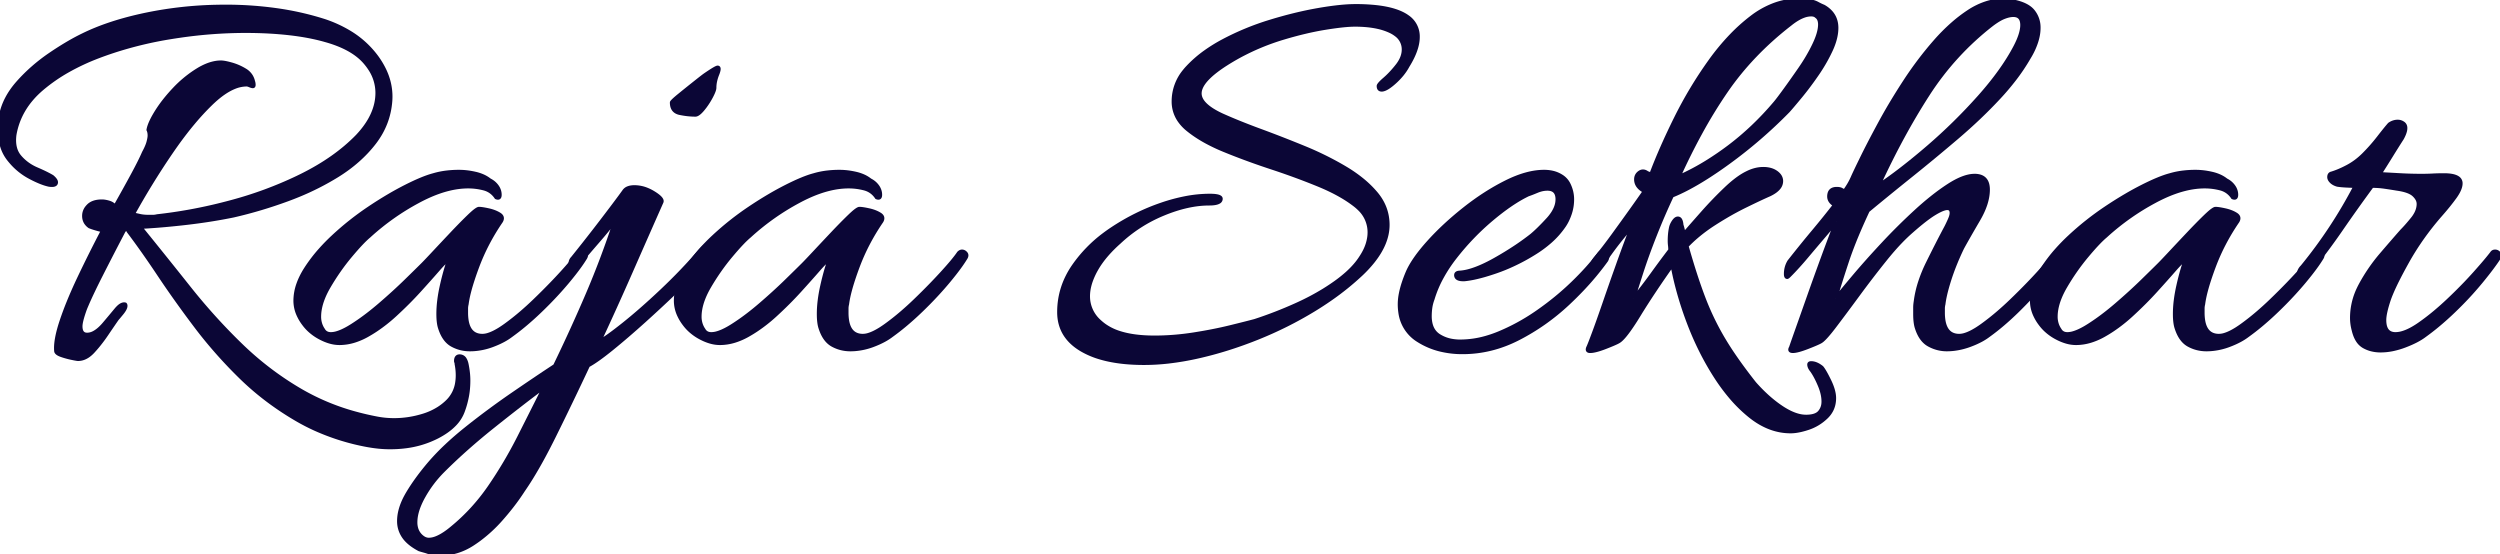 <svg width="438.951" height="97.3" viewBox="0 0 438.951 97.3" xmlns="http://www.w3.org/2000/svg">
    <g id="svgGroup" stroke-linecap="round" fill-rule="evenodd" font-size="9pt" stroke="#0b0636" stroke-width="0.15mm"
        fill="#0b0636" style="stroke:#0b0636;stroke-width:0.15mm;fill:#0b0636">
        <path
            d="M 68.501 78.6 Q 67.501 78.6 66.501 78.5 Q 65.501 78.4 64.401 78.2 A 40.132 40.132 0 0 1 55.298 75.35 A 35.823 35.823 0 0 1 52.101 73.7 Q 46.601 70.5 42.251 66.25 Q 37.901 62 34.351 57.3 A 202.278 202.278 0 0 1 30.167 51.562 A 169.018 169.018 0 0 1 27.901 48.25 A 188.211 188.211 0 0 0 25.27 44.403 Q 23.829 42.353 22.501 40.6 A 1.468 1.468 0 0 0 22.444 40.474 Q 22.27 40.136 22.061 40.292 A 0.38 0.38 0 0 0 22.051 40.3 L 21.801 40.5 Q 19.601 44.7 17.751 48.35 Q 16.226 51.358 15.347 53.382 A 41.064 41.064 0 0 0 15.001 54.2 Q 14.201 56.4 14.201 57.3 A 2.614 2.614 0 0 0 14.246 57.811 Q 14.407 58.613 15.136 58.691 A 1.541 1.541 0 0 0 15.301 58.7 A 2.484 2.484 0 0 0 16.402 58.422 Q 17.189 58.034 18.032 57.107 A 10.623 10.623 0 0 0 18.301 56.8 Q 19.401 55.5 20.351 54.35 A 5.292 5.292 0 0 1 20.696 53.968 Q 21.431 53.237 22.001 53.4 Q 22.084 53.483 22.098 53.634 A 0.703 0.703 0 0 1 22.101 53.7 A 1.013 1.013 0 0 1 22.04 54.025 Q 21.936 54.329 21.655 54.721 A 6.226 6.226 0 0 1 21.401 55.05 A 150.218 150.218 0 0 1 21.235 55.251 Q 20.689 55.913 20.601 56 Q 19.901 57 18.751 58.7 A 26.903 26.903 0 0 1 17.127 60.866 A 22.853 22.853 0 0 1 16.351 61.75 A 5.256 5.256 0 0 1 15.535 62.476 Q 14.977 62.871 14.39 63.016 A 2.862 2.862 0 0 1 13.701 63.1 A 0.978 0.978 0 0 1 13.6 63.093 Q 13.323 63.063 12.551 62.9 A 14.483 14.483 0 0 1 11.073 62.509 A 12.985 12.985 0 0 1 10.751 62.4 A 3.665 3.665 0 0 1 10.415 62.264 Q 10.082 62.108 9.926 61.928 A 0.553 0.553 0 0 1 9.801 61.7 Q 9.601 59.8 10.751 56.35 A 55.907 55.907 0 0 1 12.016 52.951 Q 12.633 51.436 13.385 49.802 A 92.988 92.988 0 0 1 13.901 48.7 Q 15.901 44.5 18.001 40.5 Q 16.401 40.1 15.701 39.8 A 2.418 2.418 0 0 1 15.044 39.135 Q 14.722 38.636 14.702 37.987 A 2.816 2.816 0 0 1 14.701 37.9 A 2.381 2.381 0 0 1 15.229 36.407 A 3.272 3.272 0 0 1 15.501 36.1 Q 16.164 35.438 17.375 35.324 A 5.627 5.627 0 0 1 17.901 35.3 Q 18.401 35.3 19.101 35.5 A 2.393 2.393 0 0 1 19.691 35.753 A 1.937 1.937 0 0 1 20.201 36.2 Q 21.901 33.2 23.251 30.7 Q 24.601 28.2 25.201 26.8 A 14.108 14.108 0 0 0 25.537 26.147 Q 25.853 25.488 25.992 24.983 A 4.141 4.141 0 0 0 26.001 24.95 A 9.379 9.379 0 0 0 26.098 24.556 Q 26.177 24.197 26.195 23.945 A 1.983 1.983 0 0 0 26.201 23.8 Q 26.201 23.2 26.001 22.8 A 4.627 4.627 0 0 1 26.212 22.017 Q 26.492 21.231 27.085 20.207 A 21.039 21.039 0 0 1 27.451 19.6 A 23.088 23.088 0 0 1 29.165 17.225 A 29.266 29.266 0 0 1 30.601 15.6 A 20.58 20.58 0 0 1 34.088 12.643 A 18.885 18.885 0 0 1 34.701 12.25 A 10.987 10.987 0 0 1 36.244 11.454 Q 37.584 10.9 38.801 10.9 A 3.125 3.125 0 0 1 39.178 10.926 Q 39.586 10.976 40.174 11.123 A 17.524 17.524 0 0 1 40.651 11.25 Q 41.901 11.6 43.051 12.3 A 3.117 3.117 0 0 1 44.137 13.376 A 3.216 3.216 0 0 1 44.501 14.3 A 1.89 1.89 0 0 1 44.601 14.891 A 1.801 1.801 0 0 1 44.601 14.9 A 0.666 0.666 0 0 1 44.593 15.006 Q 44.563 15.191 44.416 15.2 A 0.253 0.253 0 0 1 44.401 15.2 A 0.749 0.749 0 0 1 44.265 15.186 Q 44.132 15.161 43.956 15.093 A 3.256 3.256 0 0 1 43.851 15.05 Q 43.563 14.926 43.376 14.905 A 0.649 0.649 0 0 0 43.301 14.9 A 5.737 5.737 0 0 0 41.11 15.371 Q 39.397 16.078 37.478 17.846 A 22.449 22.449 0 0 0 37.051 18.25 A 44.216 44.216 0 0 0 34.013 21.535 Q 32.539 23.29 31.047 25.374 A 78.252 78.252 0 0 0 30.051 26.8 Q 26.501 32 23.401 37.6 A 32.208 32.208 0 0 1 23.867 37.697 Q 24.185 37.766 24.551 37.85 A 5.38 5.38 0 0 0 25.156 37.951 Q 25.466 37.986 25.819 37.996 A 10.096 10.096 0 0 0 26.101 38 L 26.851 38 A 2.785 2.785 0 0 0 27.261 37.968 A 3.572 3.572 0 0 0 27.601 37.9 A 84.437 84.437 0 0 0 38.992 35.833 A 93.909 93.909 0 0 0 40.651 35.4 A 67.222 67.222 0 0 0 52.19 31.146 A 61.963 61.963 0 0 0 53.101 30.7 Q 58.901 27.8 62.701 23.9 Q 65.457 20.987 66.043 17.95 A 8.688 8.688 0 0 0 66.201 16.3 A 7.595 7.595 0 0 0 64.911 12.094 A 10.31 10.31 0 0 0 64.001 10.9 Q 62.318 8.987 59.171 7.777 A 22.415 22.415 0 0 0 57.101 7.1 Q 54.301 6.3 50.751 5.9 Q 47.201 5.5 43.101 5.5 A 80.681 80.681 0 0 0 31.633 6.342 A 89.593 89.593 0 0 0 29.951 6.6 A 66.262 66.262 0 0 0 19.923 9.021 A 59.117 59.117 0 0 0 17.301 9.95 A 38.926 38.926 0 0 0 11.915 12.465 A 29.369 29.369 0 0 0 7.401 15.6 Q 3.401 19 2.601 23.7 Q 2.444 24.958 2.699 25.941 A 3.839 3.839 0 0 0 3.501 27.5 Q 4.701 28.9 6.451 29.65 A 38.016 38.016 0 0 1 7.472 30.104 Q 8.444 30.555 9.108 30.945 A 11.023 11.023 0 0 1 9.201 31 A 4.385 4.385 0 0 1 9.474 31.253 Q 9.737 31.52 9.838 31.742 A 0.625 0.625 0 0 1 9.901 32 A 0.506 0.506 0 0 1 9.817 32.298 Q 9.57 32.649 8.601 32.5 Q 7.208 32.202 5.172 31.111 A 26.971 26.971 0 0 1 5.151 31.1 A 11.445 11.445 0 0 1 1.846 28.408 A 13.224 13.224 0 0 1 1.551 28.05 Q 0.001 26.1 0.001 23.5 Q 0.001 23.1 0.051 22.7 Q 0.101 22.3 0.201 21.9 Q 0.201 21.815 0.165 21.401 A 55.963 55.963 0 0 0 0.151 21.25 A 14.333 14.333 0 0 1 0.121 20.859 Q 0.101 20.55 0.101 20.3 Q 0.701 17.2 3.151 14.45 Q 5.601 11.7 8.751 9.55 A 55.873 55.873 0 0 1 11.421 7.831 Q 12.771 7.019 14.026 6.384 A 32.781 32.781 0 0 1 14.601 6.1 Q 18.833 4.029 24.605 2.728 A 66.683 66.683 0 0 1 25.901 2.45 A 67.845 67.845 0 0 1 37.91 1.121 A 75.623 75.623 0 0 1 39.701 1.1 Q 44.101 1.1 48.451 1.7 Q 52.801 2.3 56.901 3.6 A 21.91 21.91 0 0 1 61.4 5.655 A 16.475 16.475 0 0 1 65.751 9.45 A 14.455 14.455 0 0 1 67.613 12.428 Q 68.627 14.64 68.627 16.955 A 10.704 10.704 0 0 1 68.601 17.7 Q 68.301 21.8 65.751 25.1 Q 63.201 28.4 59.251 30.85 A 46.607 46.607 0 0 1 52.376 34.34 A 53.336 53.336 0 0 1 50.551 35.05 Q 45.801 36.8 41.001 37.9 Q 37.101 38.7 32.801 39.2 A 138.764 138.764 0 0 1 27.621 39.708 A 114.252 114.252 0 0 1 24.701 39.9 Q 29.001 45.2 33.251 50.55 Q 37.501 55.9 42.351 60.6 Q 47.201 65.3 53.001 68.65 A 40.034 40.034 0 0 0 62.545 72.578 A 47.643 47.643 0 0 0 66.101 73.4 Q 67.601 73.7 69.201 73.7 Q 71.801 73.7 74.351 72.9 A 11.014 11.014 0 0 0 77.015 71.674 A 9.448 9.448 0 0 0 78.601 70.4 A 5.704 5.704 0 0 0 80.201 67.192 A 8.049 8.049 0 0 0 80.301 65.9 Q 80.301 65.4 80.251 64.9 Q 80.201 64.4 80.101 63.9 A 1.287 1.287 0 0 0 80.097 63.795 Q 80.087 63.672 80.051 63.6 A 0.482 0.482 0 0 1 80.011 63.488 A 0.408 0.408 0 0 1 80.001 63.4 Q 80.001 62.5 80.701 62.5 A 1.08 1.08 0 0 1 81.66 63.057 Q 81.793 63.269 81.888 63.561 A 3.864 3.864 0 0 1 82.001 64 A 15.985 15.985 0 0 1 82.242 65.603 A 12.514 12.514 0 0 1 82.301 66.8 A 15.919 15.919 0 0 1 82.203 68.597 A 13.208 13.208 0 0 1 82.051 69.6 Q 81.801 70.9 81.401 72 A 6.608 6.608 0 0 1 79.778 74.612 Q 78.648 75.765 76.851 76.7 A 16.786 16.786 0 0 1 71.13 78.441 A 21.203 21.203 0 0 1 68.501 78.6 Z"
            id="0" vector-effect="non-scaling-stroke" />
        <path
            d="M 82.501 61.4 Q 80.801 61.4 79.351 60.6 Q 78.133 59.928 77.444 58.269 A 8.343 8.343 0 0 1 77.201 57.6 A 3.597 3.597 0 0 1 77.194 57.579 Q 76.901 56.681 76.901 55.1 A 19.112 19.112 0 0 1 77.046 52.813 Q 77.196 51.571 77.501 50.2 A 48.149 48.149 0 0 1 77.965 48.288 Q 78.364 46.788 78.801 45.6 A 1.274 1.274 0 0 0 78.542 45.752 Q 78.006 46.139 76.951 47.35 Q 75.601 48.9 73.651 51.05 Q 71.701 53.2 69.351 55.35 A 27.481 27.481 0 0 1 66.087 57.926 A 23.533 23.533 0 0 1 64.501 58.9 A 11.787 11.787 0 0 1 62.256 59.881 A 8.881 8.881 0 0 1 59.601 60.3 A 6.173 6.173 0 0 1 57.858 60.036 Q 57.153 59.829 56.413 59.459 A 10.8 10.8 0 0 1 56.201 59.35 A 8.845 8.845 0 0 1 54.224 57.948 A 7.818 7.818 0 0 1 53.301 56.9 A 8.194 8.194 0 0 1 52.309 55.211 A 6.081 6.081 0 0 1 51.801 52.8 A 8.858 8.858 0 0 1 52.354 49.787 Q 52.813 48.514 53.651 47.2 A 26.725 26.725 0 0 1 56.236 43.809 A 34.071 34.071 0 0 1 58.451 41.55 Q 61.401 38.8 64.751 36.55 A 68.72 68.72 0 0 1 68.425 34.24 A 53.606 53.606 0 0 1 71.151 32.75 Q 74.201 31.2 76.101 30.7 A 13.902 13.902 0 0 1 78.509 30.215 A 18.306 18.306 0 0 1 80.601 30.1 A 12.297 12.297 0 0 1 82.757 30.297 A 14.299 14.299 0 0 1 83.501 30.45 A 7.272 7.272 0 0 1 84.797 30.877 A 5.45 5.45 0 0 1 86.001 31.6 Q 86.801 32 87.301 32.7 A 2.688 2.688 0 0 1 87.71 33.537 A 2.439 2.439 0 0 1 87.801 34.2 A 1.351 1.351 0 0 1 87.787 34.405 Q 87.71 34.905 87.21 34.741 A 1.325 1.325 0 0 1 87.101 34.7 Q 86.301 33.5 84.951 33.15 Q 83.601 32.8 82.201 32.8 Q 78.875 32.8 74.996 34.598 A 28.595 28.595 0 0 0 73.401 35.4 A 42.604 42.604 0 0 0 65.04 41.282 A 39.904 39.904 0 0 0 64.801 41.5 Q 63.601 42.5 61.551 44.95 Q 59.501 47.4 57.801 50.3 Q 56.554 52.427 56.222 54.285 A 7.463 7.463 0 0 0 56.101 55.6 A 4.095 4.095 0 0 0 56.361 57.073 A 3.804 3.804 0 0 0 56.801 57.9 A 1.314 1.314 0 0 0 57.744 58.569 A 1.956 1.956 0 0 0 58.101 58.6 A 3.63 3.63 0 0 0 59.042 58.461 Q 59.952 58.215 61.137 57.534 A 17.968 17.968 0 0 0 61.851 57.1 A 38.414 38.414 0 0 0 64.542 55.207 A 49.415 49.415 0 0 0 66.701 53.45 Q 69.201 51.3 71.251 49.3 Q 73.139 47.458 74.051 46.549 A 105.882 105.882 0 0 0 74.201 46.4 A 25.395 25.395 0 0 0 74.465 46.131 Q 74.889 45.695 75.652 44.882 A 316.244 316.244 0 0 0 76.151 44.35 Q 77.601 42.8 79.301 41 A 116.971 116.971 0 0 1 80.722 39.521 Q 81.592 38.631 82.351 37.9 A 19.73 19.73 0 0 1 82.824 37.458 Q 83.757 36.617 84.088 36.6 A 0.261 0.261 0 0 1 84.101 36.6 Q 84.597 36.6 85.732 36.846 A 25.735 25.735 0 0 1 85.751 36.85 Q 86.901 37.1 87.701 37.6 Q 88.446 38.065 88.064 38.791 A 1.702 1.702 0 0 1 88.001 38.9 Q 85.401 42.7 83.851 46.85 A 57.222 57.222 0 0 0 83.078 49.046 Q 82.376 51.187 82.103 52.729 A 13.325 13.325 0 0 0 82.001 53.4 A 3.473 3.473 0 0 0 81.922 53.823 A 2.713 2.713 0 0 0 81.901 54.15 L 81.901 54.9 A 8.462 8.462 0 0 0 82.008 56.31 Q 82.433 58.812 84.55 58.897 A 3.763 3.763 0 0 0 84.701 58.9 A 3.457 3.457 0 0 0 85.68 58.741 Q 86.598 58.468 87.777 57.726 A 18.104 18.104 0 0 0 88.701 57.1 A 42.593 42.593 0 0 0 91.545 54.854 A 53.976 53.976 0 0 0 93.801 52.8 A 114.022 114.022 0 0 0 96.875 49.734 A 94.536 94.536 0 0 0 98.551 47.95 Q 100.701 45.6 101.501 44.4 Q 101.702 44.199 101.902 44.133 A 0.629 0.629 0 0 1 102.101 44.1 Q 102.501 44.1 102.801 44.45 A 0.634 0.634 0 0 1 102.916 44.64 Q 103.01 44.892 102.852 45.207 A 1.399 1.399 0 0 1 102.801 45.3 A 23.692 23.692 0 0 1 101.927 46.62 Q 100.979 47.959 99.601 49.6 A 62.115 62.115 0 0 1 96.247 53.272 A 72.15 72.15 0 0 1 94.901 54.6 A 52.411 52.411 0 0 1 92.008 57.191 A 41.342 41.342 0 0 1 89.801 58.9 A 10.297 10.297 0 0 1 88.428 59.783 Q 87.564 60.252 86.501 60.65 A 11.527 11.527 0 0 1 83.251 61.374 A 10.69 10.69 0 0 1 82.501 61.4 Z"
            id="1" vector-effect="non-scaling-stroke" />
        <path
            d="M 75.501 97.1 A 9.638 9.638 0 0 0 74.52 96.769 A 10.533 10.533 0 0 0 74.451 96.75 Q 73.998 96.626 73.714 96.537 A 7.746 7.746 0 0 1 73.601 96.5 A 10.667 10.667 0 0 1 72.419 95.783 Q 71.409 95.07 70.851 94.25 Q 70.001 93 70.001 91.5 Q 70.001 89.452 71.231 87.165 A 14.7 14.7 0 0 1 71.551 86.6 Q 73.101 84 75.501 81.2 A 40.819 40.819 0 0 1 78.375 78.223 Q 79.918 76.771 81.755 75.297 A 67.214 67.214 0 0 1 82.001 75.1 Q 85.901 72 90.051 69.15 A 535.625 535.625 0 0 1 93.5 66.8 Q 95.076 65.736 96.482 64.805 A 295.691 295.691 0 0 1 97.401 64.2 Q 100.501 57.8 103.151 51.6 Q 105.801 45.4 108.001 38.7 Q 107.001 40.1 105.001 42.4 Q 103.001 44.7 101.601 46.4 Q 101.201 47 100.701 47 Q 100.101 47 100.101 46.3 A 1.479 1.479 0 0 1 100.192 45.774 A 1.329 1.329 0 0 1 100.501 45.3 A 311.805 311.805 0 0 0 104.307 40.481 A 347.171 347.171 0 0 0 105.601 38.8 Q 107.592 36.197 108.82 34.532 A 114.464 114.464 0 0 0 109.501 33.6 A 1.541 1.541 0 0 1 110.279 32.979 Q 110.739 32.8 111.401 32.8 A 5.901 5.901 0 0 1 113.632 33.252 A 7.811 7.811 0 0 1 114.801 33.85 Q 116.501 34.9 116.201 35.5 Q 113.501 41.6 110.801 47.75 Q 108.101 53.9 105.301 59.9 Q 106.556 59.224 109.397 56.963 A 107.565 107.565 0 0 0 109.601 56.8 Q 112.179 54.738 115.2 51.936 A 148.327 148.327 0 0 0 116.201 51 Q 119.801 47.6 122.901 44 Q 123.952 42.862 124.542 42.72 A 0.681 0.681 0 0 1 124.701 42.7 A 0.467 0.467 0 0 1 124.89 42.735 Q 125.23 42.884 125.022 43.672 A 3.872 3.872 0 0 1 125.001 43.75 Q 124.75 44.627 123.733 45.888 A 16.958 16.958 0 0 1 123.301 46.4 A 40.378 40.378 0 0 1 122.065 47.795 Q 120.756 49.211 118.951 50.95 A 232.78 232.78 0 0 1 114.657 54.981 A 259.398 259.398 0 0 1 113.151 56.35 Q 110.101 59.1 107.451 61.25 Q 104.801 63.4 103.301 64.2 Q 100.201 70.8 97.301 76.65 Q 95.214 80.86 93.334 83.905 A 48.814 48.814 0 0 1 91.901 86.1 A 37.534 37.534 0 0 1 89.88 88.944 A 47.498 47.498 0 0 1 88.001 91.2 A 25.014 25.014 0 0 1 84.163 94.744 A 22.571 22.571 0 0 1 83.001 95.55 Q 80.301 97.3 77.201 97.3 Q 76.801 97.3 76.401 97.25 A 10.439 10.439 0 0 1 76.004 97.192 Q 75.796 97.158 75.567 97.113 A 17.262 17.262 0 0 1 75.501 97.1 Z M 74.501 94.5 A 1.926 1.926 0 0 0 74.951 94.662 A 1.633 1.633 0 0 0 75.301 94.7 A 3.421 3.421 0 0 0 76.423 94.49 Q 77.399 94.149 78.597 93.257 A 16.576 16.576 0 0 0 79.301 92.7 Q 83.101 89.6 85.951 85.45 Q 88.801 81.3 91.101 76.75 Q 93.401 72.2 95.501 68 Q 91.601 70.9 86.651 74.85 A 115.022 115.022 0 0 0 81.008 79.645 A 93.427 93.427 0 0 0 77.801 82.7 Q 75.801 84.7 74.401 87.2 A 13.719 13.719 0 0 0 73.604 88.86 Q 73.255 89.743 73.108 90.554 A 6.422 6.422 0 0 0 73.001 91.7 A 3.771 3.771 0 0 0 73.174 92.876 A 2.909 2.909 0 0 0 74.501 94.5 Z M 120.33 20.071 A 12.706 12.706 0 0 0 122.101 20.2 A 0.551 0.551 0 0 0 122.15 20.198 Q 122.527 20.164 123.065 19.62 A 6.264 6.264 0 0 0 123.401 19.25 A 11.569 11.569 0 0 0 123.839 18.696 A 13.276 13.276 0 0 0 124.851 17.1 A 14.516 14.516 0 0 0 124.942 16.93 Q 125.35 16.151 125.46 15.694 A 1.279 1.279 0 0 0 125.501 15.4 A 5.509 5.509 0 0 1 125.642 14.189 A 7.521 7.521 0 0 1 126.001 13.05 A 6.997 6.997 0 0 0 126.06 12.897 Q 126.469 11.8 126.001 11.8 Q 125.739 11.8 124.251 12.795 A 52.632 52.632 0 0 0 123.801 13.1 A 2.824 2.824 0 0 0 123.738 13.144 Q 123.446 13.35 122.554 14.052 A 181.793 181.793 0 0 0 122.051 14.45 A 295.01 295.01 0 0 0 121.69 14.737 A 269.479 269.479 0 0 0 119.251 16.7 Q 118.154 17.594 117.948 17.893 A 0.218 0.218 0 0 0 117.901 18 Q 117.901 19.15 118.65 19.628 A 2.07 2.07 0 0 0 119.351 19.9 A 15.498 15.498 0 0 0 120.33 20.071 Z"
            id="2" vector-effect="non-scaling-stroke" />
        <path
            d="M 149.301 61.4 Q 147.601 61.4 146.151 60.6 Q 144.933 59.928 144.244 58.269 A 8.343 8.343 0 0 1 144.001 57.6 A 3.597 3.597 0 0 1 143.994 57.579 Q 143.701 56.681 143.701 55.1 A 19.112 19.112 0 0 1 143.846 52.813 Q 143.996 51.571 144.301 50.2 A 48.149 48.149 0 0 1 144.765 48.288 Q 145.164 46.788 145.601 45.6 A 1.274 1.274 0 0 0 145.342 45.752 Q 144.806 46.139 143.751 47.35 Q 142.401 48.9 140.451 51.05 Q 138.501 53.2 136.151 55.35 A 27.481 27.481 0 0 1 132.887 57.926 A 23.533 23.533 0 0 1 131.301 58.9 A 11.787 11.787 0 0 1 129.056 59.881 A 8.881 8.881 0 0 1 126.401 60.3 A 6.173 6.173 0 0 1 124.658 60.036 Q 123.953 59.829 123.213 59.459 A 10.8 10.8 0 0 1 123.001 59.35 A 8.845 8.845 0 0 1 121.024 57.948 A 7.818 7.818 0 0 1 120.101 56.9 A 8.194 8.194 0 0 1 119.109 55.211 A 6.081 6.081 0 0 1 118.601 52.8 A 8.858 8.858 0 0 1 119.154 49.787 Q 119.613 48.514 120.451 47.2 A 26.725 26.725 0 0 1 123.036 43.809 A 34.071 34.071 0 0 1 125.251 41.55 Q 128.201 38.8 131.551 36.55 A 68.72 68.72 0 0 1 135.225 34.24 A 53.606 53.606 0 0 1 137.951 32.75 Q 141.001 31.2 142.901 30.7 A 13.902 13.902 0 0 1 145.309 30.215 A 18.306 18.306 0 0 1 147.401 30.1 A 12.297 12.297 0 0 1 149.557 30.297 A 14.299 14.299 0 0 1 150.301 30.45 A 7.272 7.272 0 0 1 151.597 30.877 A 5.45 5.45 0 0 1 152.801 31.6 Q 153.601 32 154.101 32.7 A 2.688 2.688 0 0 1 154.51 33.537 A 2.439 2.439 0 0 1 154.601 34.2 A 1.351 1.351 0 0 1 154.587 34.405 Q 154.51 34.905 154.01 34.741 A 1.325 1.325 0 0 1 153.901 34.7 Q 153.101 33.5 151.751 33.15 Q 150.401 32.8 149.001 32.8 Q 145.675 32.8 141.796 34.598 A 28.595 28.595 0 0 0 140.201 35.4 A 42.604 42.604 0 0 0 131.84 41.282 A 39.904 39.904 0 0 0 131.601 41.5 Q 130.401 42.5 128.351 44.95 Q 126.301 47.4 124.601 50.3 Q 123.354 52.427 123.022 54.285 A 7.463 7.463 0 0 0 122.901 55.6 A 4.095 4.095 0 0 0 123.161 57.073 A 3.804 3.804 0 0 0 123.601 57.9 A 1.314 1.314 0 0 0 124.544 58.569 A 1.956 1.956 0 0 0 124.901 58.6 A 3.63 3.63 0 0 0 125.842 58.461 Q 126.752 58.215 127.937 57.534 A 17.968 17.968 0 0 0 128.651 57.1 A 38.414 38.414 0 0 0 131.342 55.207 A 49.415 49.415 0 0 0 133.501 53.45 Q 136.001 51.3 138.051 49.3 Q 139.939 47.458 140.851 46.549 A 105.882 105.882 0 0 0 141.001 46.4 A 25.395 25.395 0 0 0 141.265 46.131 Q 141.689 45.695 142.452 44.882 A 316.244 316.244 0 0 0 142.951 44.35 Q 144.401 42.8 146.101 41 A 116.971 116.971 0 0 1 147.522 39.521 Q 148.392 38.631 149.151 37.9 A 19.73 19.73 0 0 1 149.624 37.458 Q 150.557 36.617 150.888 36.6 A 0.261 0.261 0 0 1 150.901 36.6 Q 151.397 36.6 152.532 36.846 A 25.735 25.735 0 0 1 152.551 36.85 Q 153.701 37.1 154.501 37.6 Q 155.246 38.065 154.864 38.791 A 1.702 1.702 0 0 1 154.801 38.9 Q 152.201 42.7 150.651 46.85 A 57.222 57.222 0 0 0 149.878 49.046 Q 149.176 51.187 148.903 52.729 A 13.325 13.325 0 0 0 148.801 53.4 A 3.473 3.473 0 0 0 148.722 53.823 A 2.713 2.713 0 0 0 148.701 54.15 L 148.701 54.9 A 8.462 8.462 0 0 0 148.808 56.31 Q 149.233 58.812 151.35 58.897 A 3.763 3.763 0 0 0 151.501 58.9 A 3.457 3.457 0 0 0 152.48 58.741 Q 153.398 58.468 154.577 57.726 A 18.104 18.104 0 0 0 155.501 57.1 A 42.593 42.593 0 0 0 158.345 54.854 A 53.976 53.976 0 0 0 160.601 52.8 A 114.022 114.022 0 0 0 163.675 49.734 A 94.536 94.536 0 0 0 165.351 47.95 Q 167.501 45.6 168.301 44.4 Q 168.502 44.199 168.702 44.133 A 0.629 0.629 0 0 1 168.901 44.1 Q 169.301 44.1 169.601 44.45 A 0.634 0.634 0 0 1 169.716 44.64 Q 169.81 44.892 169.652 45.207 A 1.399 1.399 0 0 1 169.601 45.3 A 23.692 23.692 0 0 1 168.727 46.62 Q 167.779 47.959 166.401 49.6 A 62.115 62.115 0 0 1 163.047 53.272 A 72.15 72.15 0 0 1 161.701 54.6 A 52.411 52.411 0 0 1 158.808 57.191 A 41.342 41.342 0 0 1 156.601 58.9 A 10.297 10.297 0 0 1 155.228 59.783 Q 154.364 60.252 153.301 60.65 A 11.527 11.527 0 0 1 150.051 61.374 A 10.69 10.69 0 0 1 149.301 61.4 Z"
            id="3" vector-effect="non-scaling-stroke" />
        <path
            d="M 189.901 61.45 A 14.489 14.489 0 0 0 193.006 62.788 Q 196.307 63.8 200.901 63.8 A 37.791 37.791 0 0 0 205.18 63.547 A 49.005 49.005 0 0 0 210.401 62.65 Q 215.501 61.5 220.751 59.4 Q 226.001 57.3 230.751 54.4 A 56.863 56.863 0 0 0 233.607 52.539 A 47.514 47.514 0 0 0 239.101 48.1 A 21.942 21.942 0 0 0 241.039 46.006 Q 243.701 42.695 243.701 39.5 Q 243.701 36.4 241.651 33.95 A 18.206 18.206 0 0 0 239.106 31.474 A 24.724 24.724 0 0 0 236.251 29.5 A 49.645 49.645 0 0 0 234.975 28.764 A 55.59 55.59 0 0 0 229.001 25.9 Q 225.101 24.3 221.301 22.9 A 147.734 147.734 0 0 1 220.8 22.715 Q 219.062 22.067 217.518 21.441 A 87.745 87.745 0 0 1 214.601 20.2 A 16.311 16.311 0 0 1 213.345 19.558 Q 210.701 18.047 210.701 16.4 A 2.494 2.494 0 0 1 210.885 15.489 Q 211.616 13.62 215.256 11.286 A 41.09 41.09 0 0 1 217.601 9.9 Q 221.301 7.9 225.301 6.7 Q 229.301 5.5 232.701 4.95 Q 236.101 4.4 237.901 4.4 A 22.815 22.815 0 0 1 239.661 4.465 Q 240.884 4.56 241.925 4.793 A 10.341 10.341 0 0 1 244.051 5.5 A 5.514 5.514 0 0 1 245.113 6.139 A 3.116 3.116 0 0 1 246.401 8.7 A 3.577 3.577 0 0 1 246.386 9.03 Q 246.319 9.746 245.966 10.461 A 5.973 5.973 0 0 1 245.301 11.5 Q 244.201 12.9 243.101 13.85 A 17.971 17.971 0 0 0 243.043 13.9 Q 242.001 14.808 242.001 15.1 Q 242.001 15.8 242.601 15.8 A 1.03 1.03 0 0 0 242.701 15.795 Q 243.492 15.718 244.901 14.45 Q 246.401 13.1 247.201 11.6 A 16.602 16.602 0 0 0 248.059 10.049 Q 249.001 8.092 249.001 6.5 A 4.19 4.19 0 0 0 247.183 2.937 Q 245.35 1.599 241.669 1.185 A 33.033 33.033 0 0 0 238.001 1 A 24.926 24.926 0 0 0 236.144 1.075 Q 235.14 1.151 233.986 1.301 A 60.419 60.419 0 0 0 231.401 1.7 Q 227.401 2.4 223.001 3.75 A 50.886 50.886 0 0 0 222.932 3.771 A 46.535 46.535 0 0 0 214.751 7.15 A 27.836 27.836 0 0 0 211.65 9.059 A 20.797 20.797 0 0 0 208.451 11.85 A 11.025 11.025 0 0 0 207.936 12.448 A 8.368 8.368 0 0 0 206.001 17.8 A 5.852 5.852 0 0 0 206.978 21.093 A 7.492 7.492 0 0 0 208.501 22.75 A 17.738 17.738 0 0 0 209.156 23.261 Q 210.365 24.162 211.86 24.97 A 31.637 31.637 0 0 0 214.901 26.4 A 112.151 112.151 0 0 0 216.89 27.194 A 129.294 129.294 0 0 0 223.201 29.45 Q 227.601 30.9 231.501 32.5 Q 233.695 33.4 235.446 34.411 A 21.316 21.316 0 0 1 237.901 36.05 A 8.199 8.199 0 0 1 238.629 36.688 A 5.605 5.605 0 0 1 240.401 40.8 A 6.156 6.156 0 0 1 240.334 41.694 A 7.635 7.635 0 0 1 240.051 42.9 Q 239.701 44 238.901 45.2 Q 238.015 46.592 236.488 47.964 A 23.111 23.111 0 0 1 234.501 49.55 A 35.615 35.615 0 0 1 232.452 50.912 A 41.876 41.876 0 0 1 227.751 53.4 A 77.743 77.743 0 0 1 227.517 53.506 A 71.211 71.211 0 0 1 220.301 56.3 A 111.722 111.722 0 0 1 219.524 56.504 Q 218.133 56.864 215.951 57.4 Q 213.101 58.1 209.601 58.65 Q 206.101 59.2 202.701 59.2 A 32.342 32.342 0 0 1 202.476 59.199 Q 198.998 59.175 196.584 58.399 A 9.454 9.454 0 0 1 194.001 57.15 A 8.804 8.804 0 0 1 193.09 56.414 A 5.82 5.82 0 0 1 191.101 52 A 6.882 6.882 0 0 1 191.148 51.209 Q 191.258 50.257 191.628 49.238 A 12.761 12.761 0 0 1 192.451 47.45 Q 193.232 46.034 194.463 44.634 A 23.549 23.549 0 0 1 196.501 42.6 Q 199.901 39.4 204.251 37.6 Q 208.601 35.8 212.301 35.8 Q 213.503 35.8 214.017 35.505 A 0.673 0.673 0 0 0 214.401 34.9 A 0.354 0.354 0 0 0 214.25 34.616 Q 213.851 34.3 212.401 34.3 A 22.73 22.73 0 0 0 208.074 34.737 A 31.282 31.282 0 0 0 203.951 35.85 Q 199.401 37.4 195.251 40.15 A 28.268 28.268 0 0 0 193.87 41.125 A 24.078 24.078 0 0 0 188.501 46.65 Q 185.901 50.4 185.901 54.8 Q 185.901 59.1 189.901 61.45 Z"
            id="5" vector-effect="non-scaling-stroke" />
        <path
            d="M 257.101 49.1 L 256.901 49.1 Q 256.032 49.1 255.744 48.743 A 0.683 0.683 0 0 1 255.601 48.3 Q 255.601 47.823 256.33 47.801 A 2.391 2.391 0 0 1 256.401 47.8 A 8.916 8.916 0 0 0 258.111 47.47 Q 259.733 47.004 261.772 45.921 A 32.709 32.709 0 0 0 262.451 45.55 A 55.95 55.95 0 0 0 266.288 43.196 A 43.864 43.864 0 0 0 268.901 41.3 Q 270.101 40.3 271.751 38.5 A 8.281 8.281 0 0 0 272.617 37.392 Q 273.027 36.753 273.223 36.128 A 3.762 3.762 0 0 0 273.401 35 A 2.755 2.755 0 0 0 273.32 34.301 Q 273.086 33.409 272.168 33.24 A 2.578 2.578 0 0 0 271.701 33.2 A 4.45 4.45 0 0 0 270.447 33.387 A 5.567 5.567 0 0 0 269.851 33.6 Q 268.901 34 268.301 34.2 A 22.549 22.549 0 0 0 266.042 35.468 Q 264.836 36.232 263.541 37.227 A 46.729 46.729 0 0 0 261.901 38.55 Q 258.401 41.5 255.551 45.15 A 25.927 25.927 0 0 0 253.17 48.755 A 19.612 19.612 0 0 0 251.601 52.5 A 7.598 7.598 0 0 0 251.304 53.48 A 6.342 6.342 0 0 0 251.201 54.05 A 11.216 11.216 0 0 0 251.105 55.236 A 10.001 10.001 0 0 0 251.101 55.5 A 5.804 5.804 0 0 0 251.231 56.771 Q 251.409 57.566 251.834 58.139 A 3.097 3.097 0 0 0 252.651 58.9 A 6.157 6.157 0 0 0 254.934 59.776 A 8.348 8.348 0 0 0 256.401 59.9 A 16.533 16.533 0 0 0 260.926 59.245 A 20.724 20.724 0 0 0 263.201 58.45 A 35.741 35.741 0 0 0 269.588 54.984 A 39.571 39.571 0 0 0 270.001 54.7 Q 273.301 52.4 276.051 49.75 Q 278.801 47.1 280.701 44.6 A 1.389 1.389 0 0 1 280.919 44.366 A 0.918 0.918 0 0 1 281.401 44.15 A 1.372 1.372 0 0 1 281.473 44.143 Q 281.81 44.119 281.901 44.3 A 0.581 0.581 0 0 1 282.103 44.39 Q 282.301 44.534 282.301 44.85 Q 282.301 45.3 282.101 45.7 A 49.195 49.195 0 0 1 277.764 50.909 A 59.087 59.087 0 0 1 275.351 53.3 Q 271.401 57 266.651 59.45 Q 261.901 61.9 256.801 61.9 A 16.206 16.206 0 0 1 252.754 61.415 A 12.946 12.946 0 0 1 249.001 59.8 A 6.79 6.79 0 0 1 245.808 54.874 A 9.816 9.816 0 0 1 245.701 53.4 A 9.673 9.673 0 0 1 245.89 51.576 Q 246.063 50.679 246.394 49.67 A 23.752 23.752 0 0 1 247.101 47.8 Q 248.101 45.5 250.801 42.5 Q 253.501 39.5 257.101 36.65 Q 260.701 33.8 264.401 31.95 Q 268.101 30.1 271.101 30.1 A 6.981 6.981 0 0 1 272.26 30.192 A 5.588 5.588 0 0 1 273.101 30.4 A 5.196 5.196 0 0 1 274.182 30.918 A 3.481 3.481 0 0 1 275.451 32.3 Q 276.101 33.6 276.101 35 Q 276.101 36.3 275.701 37.5 A 9.772 9.772 0 0 1 275.204 38.723 A 7.72 7.72 0 0 1 274.701 39.6 A 14.687 14.687 0 0 1 272.186 42.448 A 20.013 20.013 0 0 1 269.551 44.4 A 34.448 34.448 0 0 1 264.256 47.132 A 30.811 30.811 0 0 1 262.751 47.7 A 40.913 40.913 0 0 1 260.717 48.352 Q 258.753 48.922 257.305 49.08 A 11.524 11.524 0 0 1 257.101 49.1 Z"
            id="6" vector-effect="non-scaling-stroke" />
        <path
            d="M 314.401 75.8 Q 310.701 75.8 307.351 73.15 A 25.022 25.022 0 0 1 303.78 69.659 A 33.582 33.582 0 0 1 301.201 66.15 Q 298.401 61.8 296.451 56.65 A 60.813 60.813 0 0 1 294.266 49.687 A 52.436 52.436 0 0 1 293.601 46.6 Q 290.311 51.245 287.91 55.141 A 113.596 113.596 0 0 0 287.751 55.4 A 56.228 56.228 0 0 1 286.88 56.78 Q 285.095 59.513 284.201 60 A 4.029 4.029 0 0 1 283.92 60.15 Q 283.307 60.453 281.901 61 Q 280.502 61.544 279.647 61.665 A 3.202 3.202 0 0 1 279.201 61.7 A 1.024 1.024 0 0 1 279.022 61.686 Q 278.551 61.602 278.793 61.018 A 1.756 1.756 0 0 1 278.801 61 A 4.241 4.241 0 0 0 278.897 60.788 Q 279.151 60.197 279.801 58.45 Q 280.596 56.313 281.688 53.138 A 374.253 374.253 0 0 0 281.701 53.1 A 575.669 575.669 0 0 1 283.435 48.131 A 661.784 661.784 0 0 1 284.051 46.4 Q 285.301 42.9 286.501 39.8 A 37.261 37.261 0 0 0 285.709 40.702 Q 285.014 41.519 284.201 42.55 Q 282.901 44.2 281.201 46.7 A 0.988 0.988 0 0 1 280.507 47.173 A 1.613 1.613 0 0 1 280.201 47.2 Q 279.501 47.2 279.501 46.6 A 1.303 1.303 0 0 1 279.59 46.146 Q 279.729 45.773 280.083 45.339 A 5.299 5.299 0 0 1 280.201 45.2 Q 281.601 43.5 283.201 41.3 Q 284.801 39.1 286.301 37 Q 287.643 35.121 288.505 33.883 A 145.256 145.256 0 0 0 288.701 33.6 Q 287.746 33.091 287.399 32.379 A 1.979 1.979 0 0 1 287.201 31.5 Q 287.201 30.7 287.851 30.25 A 1.282 1.282 0 0 1 288.131 30.101 Q 288.629 29.915 289.155 30.268 A 1.924 1.924 0 0 1 289.201 30.3 Q 289.477 30.438 289.705 30.481 A 1.064 1.064 0 0 0 289.901 30.5 Q 291.601 26 294.201 20.75 Q 296.801 15.5 300.201 10.75 A 40.225 40.225 0 0 1 303.969 6.197 A 31.415 31.415 0 0 1 307.551 3 A 15.406 15.406 0 0 1 311.353 0.847 A 12.613 12.613 0 0 1 315.901 0 A 11.163 11.163 0 0 1 316.662 0.027 A 12.957 12.957 0 0 1 316.951 0.05 Q 317.501 0.1 318.001 0.2 Q 318.601 0.3 319.151 0.6 A 10.85 10.85 0 0 0 319.754 0.906 A 8.641 8.641 0 0 0 320.201 1.1 A 5.012 5.012 0 0 1 321.508 2.132 Q 322.454 3.204 322.499 4.747 A 5.317 5.317 0 0 1 322.501 4.9 Q 322.501 6.461 321.749 8.285 A 13.922 13.922 0 0 1 321.501 8.85 A 28.593 28.593 0 0 1 319.45 12.508 A 32.097 32.097 0 0 1 319.051 13.1 A 61.631 61.631 0 0 1 317.347 15.453 A 49.365 49.365 0 0 1 316.201 16.9 Q 315.129 18.202 314.409 19.034 A 46.011 46.011 0 0 1 314.001 19.5 Q 309.101 24.5 303.451 28.6 Q 299.539 31.439 296.322 33.127 A 30.558 30.558 0 0 1 293.601 34.4 Q 292.001 37.8 290.601 41.35 Q 289.201 44.9 288.251 47.85 Q 287.524 50.109 287.06 51.576 A 277.676 277.676 0 0 0 286.801 52.4 Q 288.501 50.3 290.051 48.15 Q 291.601 46 293.201 43.9 Q 293.201 43.5 293.151 43.1 Q 293.101 42.7 293.101 42.3 Q 293.101 41.7 293.151 41.15 Q 293.201 40.6 293.301 40.1 A 2.792 2.792 0 0 1 293.539 39.359 A 3.668 3.668 0 0 1 293.801 38.9 Q 294.123 38.417 294.445 38.323 A 0.553 0.553 0 0 1 294.601 38.3 A 0.521 0.521 0 0 1 295.057 38.568 Q 295.205 38.8 295.27 39.231 A 4.07 4.07 0 0 1 295.301 39.5 Q 295.387 39.758 295.473 40.089 A 13.339 13.339 0 0 1 295.501 40.2 L 295.701 41 A 286.429 286.429 0 0 1 296.392 40.206 Q 297.489 38.95 298.951 37.3 Q 300.901 35.1 303.001 33.1 Q 305.101 31.1 306.801 30.3 A 6.742 6.742 0 0 1 308.376 29.734 A 5.717 5.717 0 0 1 309.601 29.6 A 4.951 4.951 0 0 1 310.6 29.695 Q 311.241 29.827 311.741 30.142 A 3.021 3.021 0 0 1 311.901 30.25 A 2.668 2.668 0 0 1 312.376 30.681 A 1.685 1.685 0 0 1 312.801 31.8 A 1.918 1.918 0 0 1 312.316 33.053 Q 311.817 33.651 310.802 34.151 A 8.33 8.33 0 0 1 310.701 34.2 Q 309.101 34.9 306.451 36.2 A 50.958 50.958 0 0 0 303.08 38.02 A 61.033 61.033 0 0 0 301.001 39.3 A 28.321 28.321 0 0 0 297.958 41.543 A 23.045 23.045 0 0 0 296.201 43.2 A 144.495 144.495 0 0 0 297.319 46.964 Q 297.898 48.815 298.469 50.436 A 76.446 76.446 0 0 0 299.151 52.3 Q 300.601 56.1 302.651 59.55 A 53.811 53.811 0 0 0 304.378 62.257 Q 305.976 64.613 308.101 67.3 Q 310.401 69.9 312.801 71.5 A 12.744 12.744 0 0 0 314.252 72.344 Q 315.023 72.722 315.736 72.911 A 5.319 5.319 0 0 0 317.101 73.1 A 6.04 6.04 0 0 0 317.908 73.05 Q 318.969 72.907 319.451 72.35 A 2.643 2.643 0 0 0 320.085 70.835 A 3.465 3.465 0 0 0 320.101 70.5 A 6.094 6.094 0 0 0 319.949 69.182 Q 319.817 68.587 319.571 67.947 A 10.781 10.781 0 0 0 319.451 67.65 Q 318.941 66.433 318.4 65.555 A 9.34 9.34 0 0 0 318.101 65.1 A 3.068 3.068 0 0 1 317.859 64.77 Q 317.601 64.359 317.601 64 A 0.315 0.315 0 0 1 317.629 63.862 Q 317.693 63.729 317.904 63.705 A 0.875 0.875 0 0 1 318.001 63.7 Q 318.901 63.7 319.901 64.5 Q 320.384 65.079 321.193 66.732 A 39.096 39.096 0 0 1 321.251 66.85 Q 322.101 68.6 322.101 69.9 Q 322.101 71.9 320.701 73.25 Q 319.301 74.6 317.501 75.2 A 14.442 14.442 0 0 1 316.272 75.554 Q 315.688 75.692 315.169 75.753 A 6.632 6.632 0 0 1 314.401 75.8 Z M 294.801 31 A 40.64 40.64 0 0 0 299.943 28.25 A 51.588 51.588 0 0 0 303.501 25.8 Q 307.901 22.5 311.701 18 A 15.373 15.373 0 0 0 311.984 17.648 Q 312.373 17.152 312.997 16.303 A 136.466 136.466 0 0 0 313.401 15.75 A 158.837 158.837 0 0 0 314.622 14.046 Q 315.261 13.143 315.958 12.135 A 257.316 257.316 0 0 0 316.051 12 A 31.559 31.559 0 0 0 317.956 8.883 A 27.52 27.52 0 0 0 318.501 7.8 A 14.507 14.507 0 0 0 319.018 6.585 Q 319.501 5.273 319.501 4.3 A 2.598 2.598 0 0 0 319.454 3.788 Q 319.333 3.188 318.901 2.9 Q 318.653 2.652 318.198 2.609 A 2.11 2.11 0 0 0 318.001 2.6 A 3.774 3.774 0 0 0 316.745 2.834 Q 315.695 3.205 314.473 4.163 A 14.025 14.025 0 0 0 314.301 4.3 Q 307.601 9.5 303.151 15.95 A 85.174 85.174 0 0 0 298.578 23.41 A 112.764 112.764 0 0 0 294.801 31 Z"
            id="7" vector-effect="non-scaling-stroke" />
        <path
            d="M 314.801 61.7 Q 314.001 61.7 314.401 61 A 35.232 35.232 0 0 1 314.499 60.712 Q 314.76 59.95 315.451 58 A 4130.003 4130.003 0 0 0 316.138 56.059 Q 316.444 55.192 316.785 54.227 A 8133.234 8133.234 0 0 0 317.501 52.2 Q 318.701 48.8 320.001 45.25 A 351.723 351.723 0 0 1 321.176 42.087 Q 321.737 40.6 322.254 39.275 A 210.812 210.812 0 0 1 322.401 38.9 Q 321.865 39.589 320.89 40.747 A 162.312 162.312 0 0 1 320.251 41.5 Q 318.801 43.2 317.201 45.1 A 62.911 62.911 0 0 1 315.745 46.771 Q 314.945 47.656 314.201 48.4 A 3.984 3.984 0 0 1 314.096 48.502 Q 313.941 48.645 313.856 48.685 A 0.138 0.138 0 0 1 313.802 48.7 Q 313.535 48.7 313.505 48.227 A 2.02 2.02 0 0 1 313.501 48.1 Q 313.501 46.9 314.101 45.9 Q 316.301 43.1 318.351 40.65 Q 320.401 38.2 322.101 36 Q 321.43 35.597 321.209 35.059 A 1.459 1.459 0 0 1 321.101 34.5 A 2.015 2.015 0 0 1 321.17 33.946 Q 321.348 33.325 321.983 33.16 A 2.063 2.063 0 0 1 322.501 33.1 A 2.902 2.902 0 0 1 322.815 33.116 Q 323.185 33.156 323.401 33.3 A 0.451 0.451 0 0 0 323.462 33.352 Q 323.532 33.4 323.601 33.4 Q 323.68 33.4 323.759 33.525 A 0.861 0.861 0 0 1 323.801 33.6 A 19.935 19.935 0 0 0 324.26 32.93 Q 324.474 32.604 324.65 32.302 A 7.643 7.643 0 0 0 324.651 32.3 Q 325.001 31.7 325.301 31 A 32.817 32.817 0 0 1 325.535 30.487 Q 325.886 29.733 326.53 28.412 A 363.541 363.541 0 0 1 326.951 27.55 A 121.023 121.023 0 0 1 327.98 25.504 Q 328.447 24.596 328.977 23.595 A 234.034 234.034 0 0 1 330.101 21.5 A 97.48 97.48 0 0 1 332.691 17.027 A 116.224 116.224 0 0 1 334.451 14.25 Q 336.901 10.5 339.751 7.25 A 33.127 33.127 0 0 1 342.836 4.15 A 25.632 25.632 0 0 1 345.651 2 A 12.749 12.749 0 0 1 348.641 0.532 A 10.336 10.336 0 0 1 351.901 0 Q 352.301 0 352.701 0.05 Q 353.101 0.1 353.501 0.2 Q 356.001 0.7 357.001 1.95 A 4.553 4.553 0 0 1 358 4.768 A 5.692 5.692 0 0 1 358.001 4.9 A 7.276 7.276 0 0 1 357.843 6.375 A 9.471 9.471 0 0 1 357.551 7.45 A 12.569 12.569 0 0 1 356.496 9.774 A 14.127 14.127 0 0 1 356.301 10.1 A 34.039 34.039 0 0 1 353.725 13.943 A 44.981 44.981 0 0 1 351.001 17.15 Q 347.701 20.7 343.651 24.15 Q 339.601 27.6 335.551 30.85 Q 331.501 34.1 328.001 37 A 107.661 107.661 0 0 0 326.356 40.663 Q 325.579 42.487 324.971 44.135 A 56.854 56.854 0 0 0 324.301 46.05 Q 323.001 50 322.301 52.4 A 70.749 70.749 0 0 1 322.92 51.625 Q 323.629 50.748 324.63 49.553 A 301.912 301.912 0 0 1 325.601 48.4 Q 327.801 45.8 330.601 42.8 Q 333.401 39.8 336.401 37.05 A 52.926 52.926 0 0 1 339.148 34.692 Q 340.667 33.48 342.101 32.55 Q 344.591 30.936 346.4 30.811 A 4.341 4.341 0 0 1 346.701 30.8 A 3.307 3.307 0 0 1 347.665 30.928 Q 348.725 31.252 349.003 32.39 A 3.852 3.852 0 0 1 349.101 33.3 Q 349.101 35.7 347.401 38.6 A 319.768 319.768 0 0 0 346.589 39.994 Q 345.435 41.984 344.614 43.476 A 103.059 103.059 0 0 0 344.601 43.5 A 47.141 47.141 0 0 0 343.132 46.856 A 37.853 37.853 0 0 0 342.351 49.05 A 38.875 38.875 0 0 0 341.883 50.613 Q 341.439 52.231 341.301 53.4 A 3.473 3.473 0 0 0 341.222 53.823 A 2.713 2.713 0 0 0 341.201 54.15 L 341.201 54.9 A 8.462 8.462 0 0 0 341.308 56.31 Q 341.733 58.812 343.85 58.897 A 3.763 3.763 0 0 0 344.001 58.9 A 3.457 3.457 0 0 0 344.98 58.741 Q 345.898 58.468 347.077 57.726 A 18.104 18.104 0 0 0 348.001 57.1 A 42.593 42.593 0 0 0 350.845 54.854 A 53.976 53.976 0 0 0 353.101 52.8 A 114.022 114.022 0 0 0 356.175 49.734 A 94.536 94.536 0 0 0 357.851 47.95 Q 360.001 45.6 360.801 44.4 A 1.045 1.045 0 0 1 361.11 44.182 A 0.94 0.94 0 0 1 361.501 44.1 A 0.843 0.843 0 0 1 361.752 44.135 A 0.637 0.637 0 0 1 362.101 44.4 Q 362.282 44.672 362.135 45.108 A 1.789 1.789 0 0 1 362.101 45.2 A 20.148 20.148 0 0 1 361.369 46.346 Q 360.506 47.607 359.19 49.219 A 68.706 68.706 0 0 1 359.001 49.45 A 62.993 62.993 0 0 1 355.608 53.235 A 72.945 72.945 0 0 1 354.301 54.55 Q 351.701 57.1 349.201 58.9 A 9.852 9.852 0 0 1 347.92 59.727 Q 347.004 60.228 345.851 60.65 Q 344.389 61.185 342.952 61.338 A 10.836 10.836 0 0 1 341.801 61.4 A 6.471 6.471 0 0 1 338.842 60.673 A 7.586 7.586 0 0 1 338.701 60.6 Q 337.399 59.905 336.7 58.156 A 8.184 8.184 0 0 1 336.501 57.6 A 3.597 3.597 0 0 1 336.494 57.579 Q 336.201 56.681 336.201 55.1 L 336.201 54.05 A 6.722 6.722 0 0 1 336.255 53.215 A 7.842 7.842 0 0 1 336.301 52.9 A 18.495 18.495 0 0 1 337.107 49.401 A 25.298 25.298 0 0 1 338.451 46.15 A 251.039 251.039 0 0 1 340.113 42.837 Q 340.913 41.272 341.653 39.889 A 152.835 152.835 0 0 1 341.701 39.8 Q 342.007 39.188 342.226 38.692 A 15.606 15.606 0 0 0 342.351 38.4 A 4.461 4.461 0 0 0 342.483 38.045 Q 342.597 37.687 342.601 37.418 A 1.301 1.301 0 0 0 342.601 37.4 A 1.33 1.33 0 0 0 342.57 37.098 Q 342.474 36.686 342.079 36.615 A 1.002 1.002 0 0 0 341.901 36.6 A 1.705 1.705 0 0 0 341.48 36.662 Q 340.808 36.836 339.701 37.5 A 14.429 14.429 0 0 0 338.778 38.109 Q 337.498 39.019 335.701 40.6 A 29.335 29.335 0 0 0 333.764 42.445 Q 332.448 43.811 331.051 45.55 Q 328.601 48.6 326.251 51.8 Q 323.901 55 322.151 57.3 A 42.668 42.668 0 0 1 321.532 58.096 Q 320.561 59.311 320 59.783 A 2.091 2.091 0 0 1 319.701 60 A 4.029 4.029 0 0 1 319.42 60.15 Q 318.807 60.453 317.401 61 Q 315.601 61.7 314.801 61.7 Z M 329.901 32.5 A 76.455 76.455 0 0 0 333.535 29.879 Q 335.352 28.491 337.293 26.862 A 129.652 129.652 0 0 0 338.601 25.75 Q 343.301 21.7 347.451 17.05 Q 351.601 12.4 353.801 8.2 A 15.703 15.703 0 0 0 354.381 6.97 Q 354.923 5.667 354.991 4.679 A 4.037 4.037 0 0 0 355.001 4.4 A 2.805 2.805 0 0 0 354.934 3.758 Q 354.685 2.7 353.501 2.7 Q 352.801 2.7 351.901 3.05 Q 351.289 3.288 350.539 3.78 A 14.344 14.344 0 0 0 349.801 4.3 Q 343.101 9.5 338.501 16.65 Q 333.901 23.8 329.901 32.5 Z"
            id="8" vector-effect="non-scaling-stroke" />
        <path
            d="M 387.401 61.4 Q 385.701 61.4 384.251 60.6 Q 383.033 59.928 382.344 58.269 A 8.343 8.343 0 0 1 382.101 57.6 A 3.597 3.597 0 0 1 382.094 57.579 Q 381.801 56.681 381.801 55.1 A 19.112 19.112 0 0 1 381.946 52.813 Q 382.096 51.571 382.401 50.2 A 48.149 48.149 0 0 1 382.865 48.288 Q 383.264 46.788 383.701 45.6 A 1.274 1.274 0 0 0 383.442 45.752 Q 382.906 46.139 381.851 47.35 Q 380.501 48.9 378.551 51.05 Q 376.601 53.2 374.251 55.35 A 27.481 27.481 0 0 1 370.987 57.926 A 23.533 23.533 0 0 1 369.401 58.9 A 11.787 11.787 0 0 1 367.156 59.881 A 8.881 8.881 0 0 1 364.501 60.3 A 6.173 6.173 0 0 1 362.758 60.036 Q 362.053 59.829 361.313 59.459 A 10.8 10.8 0 0 1 361.101 59.35 A 8.845 8.845 0 0 1 359.124 57.948 A 7.818 7.818 0 0 1 358.201 56.9 A 8.194 8.194 0 0 1 357.209 55.211 A 6.081 6.081 0 0 1 356.701 52.8 A 8.858 8.858 0 0 1 357.254 49.787 Q 357.713 48.514 358.551 47.2 A 26.725 26.725 0 0 1 361.136 43.809 A 34.071 34.071 0 0 1 363.351 41.55 Q 366.301 38.8 369.651 36.55 A 68.72 68.72 0 0 1 373.325 34.24 A 53.606 53.606 0 0 1 376.051 32.75 Q 379.101 31.2 381.001 30.7 A 13.902 13.902 0 0 1 383.409 30.215 A 18.306 18.306 0 0 1 385.501 30.1 A 12.297 12.297 0 0 1 387.657 30.297 A 14.299 14.299 0 0 1 388.401 30.45 A 7.272 7.272 0 0 1 389.697 30.877 A 5.45 5.45 0 0 1 390.901 31.6 Q 391.701 32 392.201 32.7 A 2.688 2.688 0 0 1 392.61 33.537 A 2.439 2.439 0 0 1 392.701 34.2 A 1.351 1.351 0 0 1 392.687 34.405 Q 392.61 34.905 392.11 34.741 A 1.325 1.325 0 0 1 392.001 34.7 Q 391.201 33.5 389.851 33.15 Q 388.501 32.8 387.101 32.8 Q 383.775 32.8 379.896 34.598 A 28.595 28.595 0 0 0 378.301 35.4 A 42.604 42.604 0 0 0 369.94 41.282 A 39.904 39.904 0 0 0 369.701 41.5 Q 368.501 42.5 366.451 44.95 Q 364.401 47.4 362.701 50.3 Q 361.454 52.427 361.122 54.285 A 7.463 7.463 0 0 0 361.001 55.6 A 4.095 4.095 0 0 0 361.261 57.073 A 3.804 3.804 0 0 0 361.701 57.9 A 1.314 1.314 0 0 0 362.644 58.569 A 1.956 1.956 0 0 0 363.001 58.6 A 3.63 3.63 0 0 0 363.942 58.461 Q 364.852 58.215 366.037 57.534 A 17.968 17.968 0 0 0 366.751 57.1 A 38.414 38.414 0 0 0 369.442 55.207 A 49.415 49.415 0 0 0 371.601 53.45 Q 374.101 51.3 376.151 49.3 Q 378.039 47.458 378.951 46.549 A 105.882 105.882 0 0 0 379.101 46.4 A 25.395 25.395 0 0 0 379.365 46.131 Q 379.789 45.695 380.552 44.882 A 316.244 316.244 0 0 0 381.051 44.35 Q 382.501 42.8 384.201 41 A 116.971 116.971 0 0 1 385.622 39.521 Q 386.492 38.631 387.251 37.9 A 19.73 19.73 0 0 1 387.724 37.458 Q 388.657 36.617 388.988 36.6 A 0.261 0.261 0 0 1 389.001 36.6 Q 389.497 36.6 390.632 36.846 A 25.735 25.735 0 0 1 390.651 36.85 Q 391.801 37.1 392.601 37.6 Q 393.346 38.065 392.964 38.791 A 1.702 1.702 0 0 1 392.901 38.9 Q 390.301 42.7 388.751 46.85 A 57.222 57.222 0 0 0 387.978 49.046 Q 387.276 51.187 387.003 52.729 A 13.325 13.325 0 0 0 386.901 53.4 A 3.473 3.473 0 0 0 386.822 53.823 A 2.713 2.713 0 0 0 386.801 54.15 L 386.801 54.9 A 8.462 8.462 0 0 0 386.908 56.31 Q 387.333 58.812 389.45 58.897 A 3.763 3.763 0 0 0 389.601 58.9 A 3.457 3.457 0 0 0 390.58 58.741 Q 391.498 58.468 392.677 57.726 A 18.104 18.104 0 0 0 393.601 57.1 A 42.593 42.593 0 0 0 396.445 54.854 A 53.976 53.976 0 0 0 398.701 52.8 A 114.022 114.022 0 0 0 401.775 49.734 A 94.536 94.536 0 0 0 403.451 47.95 Q 405.601 45.6 406.401 44.4 Q 406.602 44.199 406.802 44.133 A 0.629 0.629 0 0 1 407.001 44.1 Q 407.401 44.1 407.701 44.45 A 0.634 0.634 0 0 1 407.816 44.64 Q 407.91 44.892 407.752 45.207 A 1.399 1.399 0 0 1 407.701 45.3 A 23.692 23.692 0 0 1 406.827 46.62 Q 405.879 47.959 404.501 49.6 A 62.115 62.115 0 0 1 401.147 53.272 A 72.15 72.15 0 0 1 399.801 54.6 A 52.411 52.411 0 0 1 396.908 57.191 A 41.342 41.342 0 0 1 394.701 58.9 A 10.297 10.297 0 0 1 393.328 59.783 Q 392.464 60.252 391.401 60.65 A 11.527 11.527 0 0 1 388.151 61.374 A 10.69 10.69 0 0 1 387.401 61.4 Z"
            id="9" vector-effect="non-scaling-stroke" />
        <path
            d="M 416.354 61.401 A 6.551 6.551 0 0 0 418.001 61.6 A 10.529 10.529 0 0 0 420.097 61.381 A 13.964 13.964 0 0 0 422.251 60.75 A 21.02 21.02 0 0 0 423.41 60.274 Q 424.857 59.627 425.801 58.9 A 41.342 41.342 0 0 0 428.008 57.191 A 52.411 52.411 0 0 0 430.901 54.6 A 65.75 65.75 0 0 0 432.17 53.347 A 57.567 57.567 0 0 0 435.601 49.55 A 91.828 91.828 0 0 0 435.785 49.326 Q 437.75 46.925 438.801 45.3 A 1.399 1.399 0 0 0 438.852 45.207 Q 439.01 44.892 438.916 44.64 A 0.634 0.634 0 0 0 438.801 44.45 Q 438.501 44.1 438.101 44.1 A 0.942 0.942 0 0 0 437.969 44.109 A 0.646 0.646 0 0 0 437.501 44.4 A 17.167 17.167 0 0 1 437.468 44.444 Q 436.563 45.643 434.501 47.95 A 69.742 69.742 0 0 1 432.856 49.727 A 84.229 84.229 0 0 1 429.801 52.75 A 51.11 51.11 0 0 1 427.476 54.816 A 38.972 38.972 0 0 1 424.751 56.9 Q 423.143 58.016 421.858 58.399 A 4.41 4.41 0 0 1 420.601 58.6 A 2.665 2.665 0 0 1 420.301 58.584 Q 419.055 58.443 418.779 57.076 A 4.449 4.449 0 0 1 418.701 56.2 Q 418.701 55 419.501 52.6 A 18.225 18.225 0 0 1 419.866 51.645 Q 420.761 49.476 422.701 46 Q 425.101 41.7 428.501 37.8 A 58.493 58.493 0 0 0 428.698 37.575 Q 429.382 36.793 429.968 36.064 A 35.164 35.164 0 0 0 431.051 34.65 A 10.122 10.122 0 0 0 431.236 34.385 Q 432.101 33.107 432.101 32.2 A 1.143 1.143 0 0 0 431.605 31.228 Q 430.881 30.7 429.101 30.7 Q 428.101 30.7 427.151 30.75 Q 426.201 30.8 425.201 30.8 Q 423.301 30.8 421.501 30.7 L 417.901 30.5 Q 418.801 29.1 419.851 27.4 Q 420.901 25.7 421.801 24.3 Q 422.204 23.561 422.336 23.002 A 2.192 2.192 0 0 0 422.401 22.5 A 1.413 1.413 0 0 0 422.388 22.303 A 0.969 0.969 0 0 0 421.951 21.6 Q 421.501 21.3 421.001 21.3 A 2.439 2.439 0 0 0 420.338 21.391 A 2.688 2.688 0 0 0 419.501 21.8 A 23.777 23.777 0 0 0 419.239 22.104 Q 418.59 22.872 417.601 24.15 Q 416.401 25.7 415.001 27.1 Q 413.701 28.4 412.201 29.2 A 22.133 22.133 0 0 1 412.107 29.25 Q 411.406 29.62 410.748 29.901 A 13.556 13.556 0 0 1 409.401 30.4 A 0.833 0.833 0 0 0 409.35 30.412 Q 408.901 30.531 408.901 31.1 A 0.838 0.838 0 0 0 408.945 31.365 Q 409.034 31.633 409.301 31.9 A 1.855 1.855 0 0 0 409.399 31.991 Q 409.61 32.173 409.891 32.309 A 3.199 3.199 0 0 0 410.401 32.5 Q 410.814 32.569 411.415 32.614 A 23.652 23.652 0 0 0 412.001 32.65 A 66.891 66.891 0 0 0 412.442 32.671 Q 413.118 32.7 413.501 32.7 Q 409.601 40.2 404.201 46.8 Q 403.601 47.4 403.601 48 Q 403.601 48.466 403.964 48.57 A 0.864 0.864 0 0 0 404.201 48.6 Q 404.578 48.6 405.069 48.202 A 4.34 4.34 0 0 0 405.401 47.9 Q 408.401 44.2 411.051 40.35 Q 413.701 36.5 416.501 32.7 Q 417.601 32.7 418.651 32.85 Q 419.701 33 420.901 33.2 Q 423.001 33.5 423.801 34.25 A 3.739 3.739 0 0 1 423.995 34.445 Q 424.226 34.696 424.369 34.952 A 1.722 1.722 0 0 1 424.601 35.8 Q 424.601 36.633 424.17 37.466 A 5.565 5.565 0 0 1 423.551 38.4 Q 422.501 39.7 421.701 40.5 Q 420.201 42.2 418.101 44.65 Q 416.001 47.1 414.451 49.95 A 14.195 14.195 0 0 0 414.088 50.665 A 11.895 11.895 0 0 0 412.901 55.8 Q 412.901 56.9 413.201 58 A 7.359 7.359 0 0 0 413.42 58.751 Q 413.628 59.336 413.915 59.785 A 3.178 3.178 0 0 0 415.001 60.85 A 5.405 5.405 0 0 0 416.354 61.401 Z"
            id="10" vector-effect="non-scaling-stroke" />
    </g>
</svg>